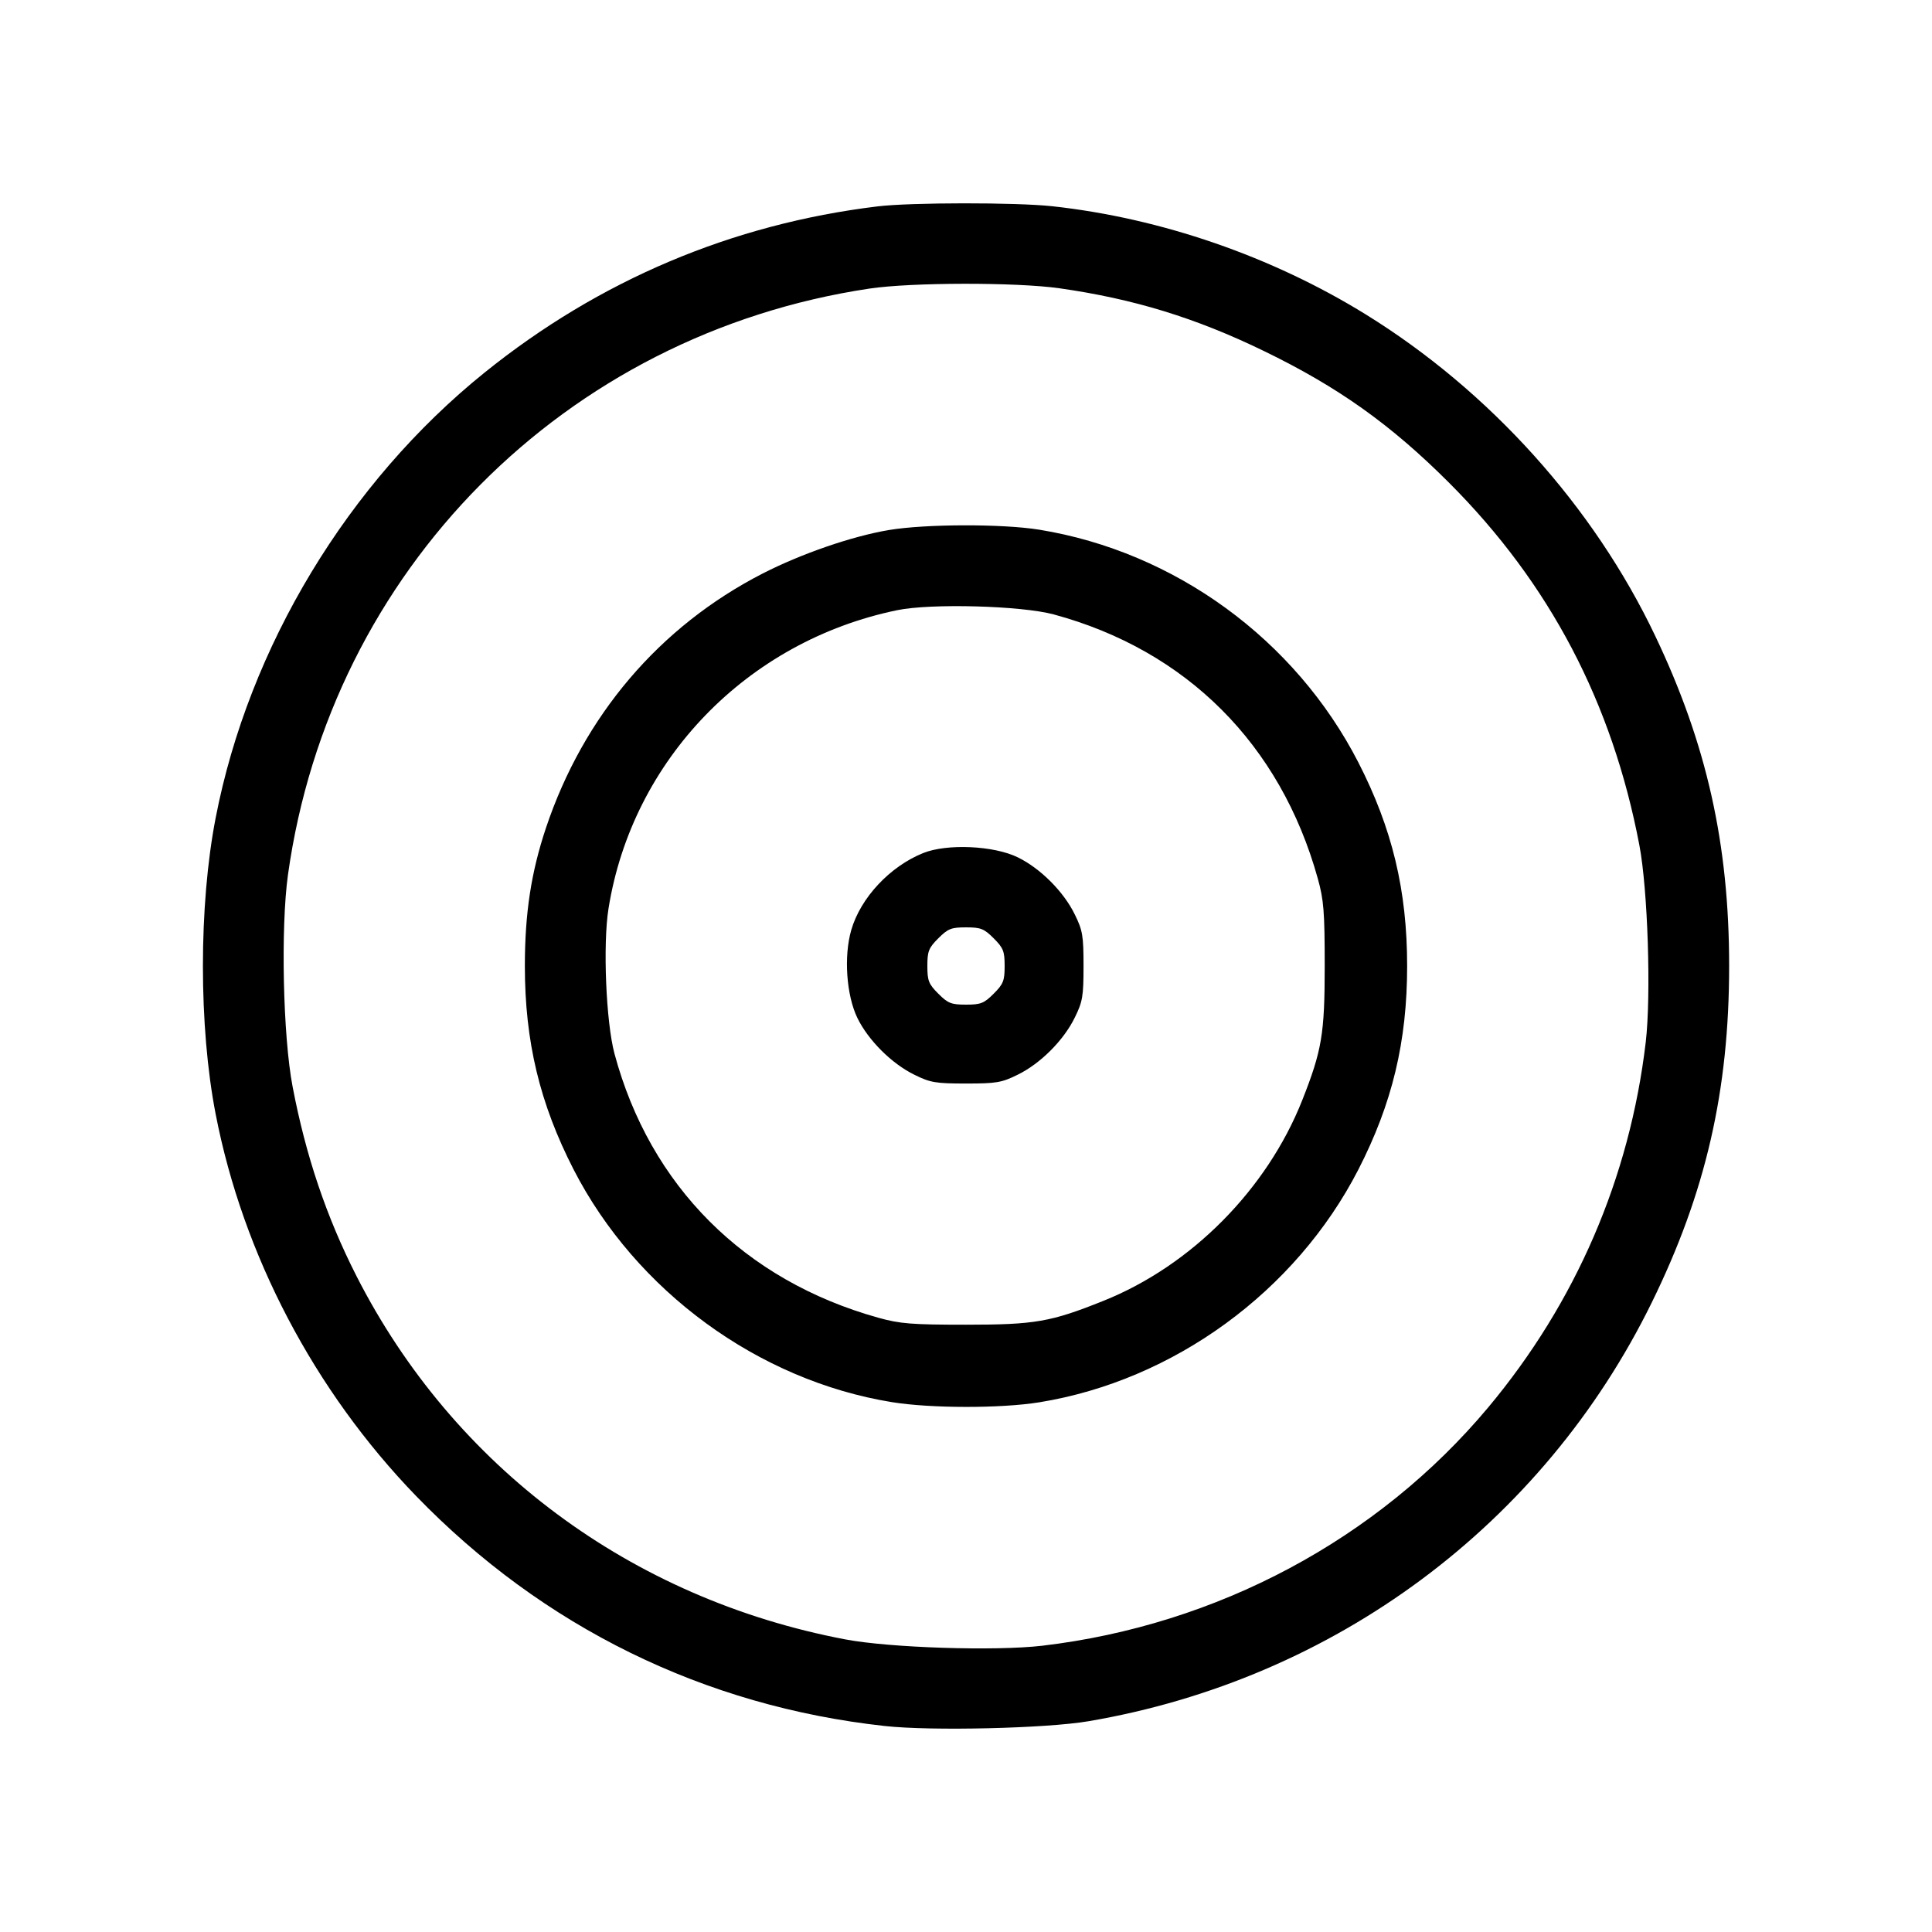 <svg xmlns="http://www.w3.org/2000/svg" class="icon icon-tabler icon-tabler-target" width="24" height="24" viewBox="0 0 24 24" stroke-width="1" stroke="currentColor" fill="none" stroke-linecap="round" stroke-linejoin="round"><path d="M10.900 2.564 C 9.092 2.784,7.444 3.481,6.020 4.628 C 4.323 5.995,3.091 8.034,2.679 10.160 C 2.468 11.247,2.468 12.755,2.679 13.840 C 3.019 15.591,3.905 17.278,5.170 18.585 C 6.746 20.212,8.748 21.195,10.991 21.441 C 11.569 21.505,12.996 21.471,13.520 21.382 C 16.578 20.862,19.166 18.939,20.519 16.180 C 21.189 14.815,21.480 13.549,21.480 12.000 C 21.480 10.487,21.202 9.243,20.562 7.900 C 19.798 6.294,18.506 4.858,16.968 3.907 C 15.800 3.185,14.424 2.710,13.072 2.562 C 12.621 2.513,11.309 2.514,10.900 2.564 M13.160 3.581 C 14.081 3.712,14.852 3.948,15.700 4.360 C 16.622 4.807,17.277 5.273,18.002 5.998 C 19.251 7.248,20.028 8.728,20.365 10.500 C 20.470 11.053,20.512 12.362,20.444 12.946 C 20.245 14.630,19.576 16.182,18.485 17.486 C 17.115 19.122,15.119 20.188,12.946 20.444 C 12.362 20.512,11.053 20.470,10.500 20.365 C 7.839 19.860,5.635 18.221,4.428 15.851 C 4.054 15.115,3.799 14.359,3.635 13.500 C 3.515 12.874,3.486 11.525,3.577 10.868 C 4.105 7.087,7.016 4.152,10.800 3.585 C 11.320 3.507,12.623 3.505,13.160 3.581 M11.044 6.584 C 10.584 6.661,9.953 6.879,9.471 7.126 C 8.191 7.784,7.249 8.891,6.782 10.285 C 6.598 10.836,6.520 11.345,6.520 12.000 C 6.520 12.938,6.705 13.708,7.126 14.529 C 7.902 16.039,9.422 17.149,11.080 17.418 C 11.563 17.496,12.432 17.497,12.910 17.420 C 14.581 17.149,16.095 16.044,16.874 14.529 C 17.295 13.708,17.480 12.938,17.480 12.000 C 17.480 11.062,17.295 10.292,16.874 9.471 C 16.089 7.943,14.595 6.854,12.910 6.580 C 12.450 6.506,11.501 6.508,11.044 6.584 M13.088 7.632 C 14.738 8.078,15.906 9.245,16.370 10.913 C 16.444 11.178,16.456 11.325,16.456 12.000 C 16.456 12.844,16.421 13.049,16.177 13.667 C 15.739 14.774,14.799 15.723,13.706 16.160 C 13.053 16.422,12.856 16.456,12.000 16.456 C 11.325 16.456,11.178 16.444,10.913 16.370 C 9.247 15.906,8.074 14.732,7.633 13.088 C 7.528 12.694,7.488 11.732,7.559 11.287 C 7.854 9.440,9.280 7.965,11.145 7.580 C 11.564 7.493,12.685 7.524,13.088 7.632 M11.468 10.597 C 11.055 10.763,10.691 11.152,10.575 11.552 C 10.480 11.879,10.514 12.364,10.651 12.646 C 10.787 12.924,11.077 13.213,11.359 13.351 C 11.557 13.449,11.624 13.460,12.000 13.460 C 12.376 13.460,12.443 13.449,12.641 13.351 C 12.924 13.213,13.213 12.924,13.351 12.641 C 13.449 12.443,13.460 12.376,13.460 12.000 C 13.460 11.624,13.449 11.557,13.351 11.359 C 13.213 11.076,12.924 10.787,12.643 10.650 C 12.345 10.504,11.763 10.478,11.468 10.597 M12.344 11.656 C 12.464 11.776,12.480 11.817,12.480 12.000 C 12.480 12.183,12.464 12.224,12.344 12.344 C 12.224 12.464,12.183 12.480,12.000 12.480 C 11.817 12.480,11.776 12.464,11.656 12.344 C 11.536 12.224,11.520 12.183,11.520 12.000 C 11.520 11.817,11.536 11.776,11.656 11.656 C 11.776 11.536,11.817 11.520,12.000 11.520 C 12.183 11.520,12.224 11.536,12.344 11.656 " stroke="none" fill="black" fill-rule="evenodd"></path></svg>